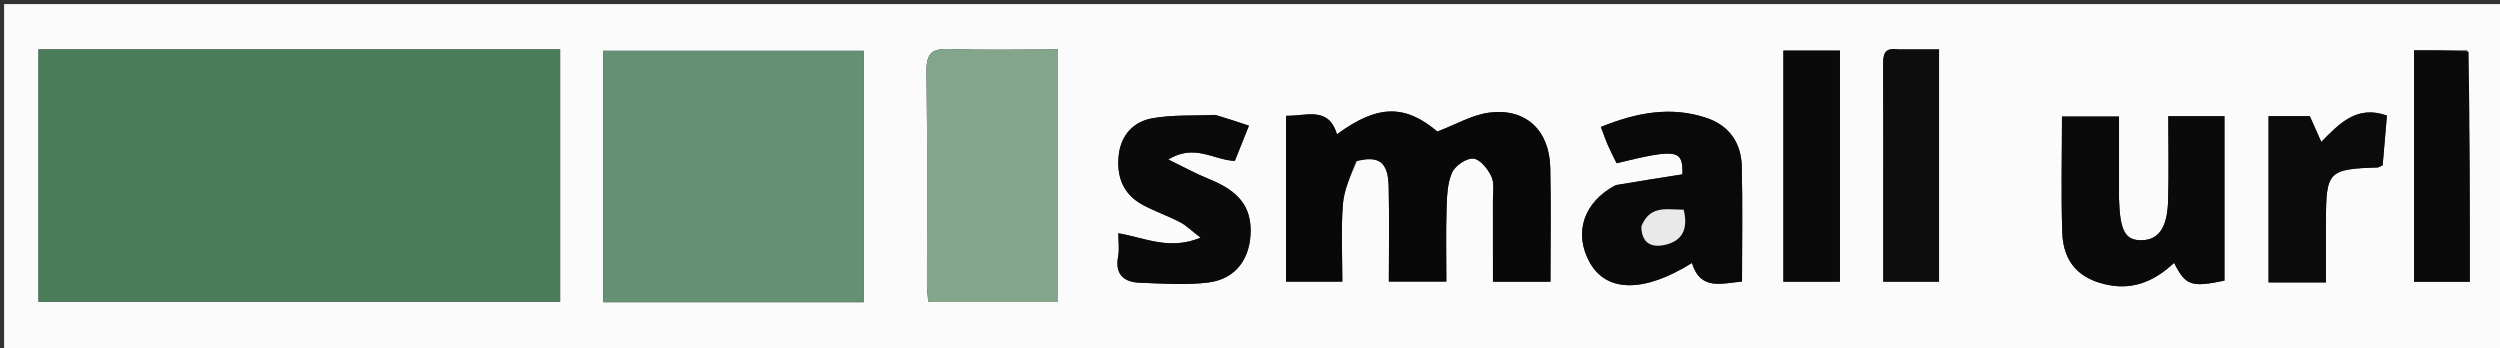 <svg version="1.1" id="Layer_1" xmlns="http://www.w3.org/2000/svg" xmlns:xlink="http://www.w3.org/1999/xlink" x="0px" y="0px"
	 width="100%" viewBox="0 0 610 85" enable-background="new 0 0 610 85" xml:space="preserve">
<rect x="0" y="0" width="610" height="85" fill="#333333" stroke="none"/>
<path fill="#FBFBFB" opacity="1" stroke="none" 
	d="
M454,86 
	C302.667,86 151.833,86 1,86 
	C1,57.667 1,29.333 1,1 
	C204.333,1 407.667,1 611,1 
	C611,29.333 611,57.667 611,86 
	C558.833,86 506.667,86 454,86 
M50.5,12.06 
	C36.765,12.06 23.029,12.06 9.39,12.06 
	C9.39,33.155 9.39,53.397 9.39,73.62 
	C52.076,73.62 94.424,73.62 136.676,73.62 
	C136.676,52.959 136.676,32.721 136.676,12.06 
	C108.058,12.06 79.779,12.06 50.5,12.06 
M147.163,61.486 
	C147.163,65.575 147.163,69.663 147.163,73.73 
	C168.84,73.73 189.73,73.73 210.742,73.73 
	C210.742,53.093 210.742,32.765 210.742,12.391 
	C189.484,12.391 168.62,12.391 147.163,12.391 
	C147.163,28.64 147.163,44.565 147.163,61.486 
M258.149,62.482 
	C258.149,45.877 258.149,29.271 258.149,12.051 
	C248.997,12.051 240.379,12.271 231.781,11.958 
	C227.508,11.802 225.989,12.874 226.058,17.434 
	C226.321,34.748 226.156,52.069 226.178,69.387 
	C226.18,70.825 226.384,72.263 226.494,73.692 
	C237.182,73.692 247.423,73.692 258.149,73.692 
	C258.149,70.062 258.149,66.769 258.149,62.482 
M331.14,39.16 
	C336.478,37.882 338.698,39.541 338.835,45.461 
	C339.013,53.215 338.879,60.976 338.879,68.696 
	C343.917,68.696 348.299,68.696 352.909,68.696 
	C352.909,62.499 352.78,56.681 352.963,50.873 
	C353.056,47.911 353.152,44.721 354.308,42.102 
	C355.049,40.424 357.816,38.547 359.507,38.694 
	C361.136,38.836 363.051,41.23 363.908,43.069 
	C364.685,44.737 364.263,46.99 364.272,48.985 
	C364.299,55.595 364.282,62.205 364.282,68.733 
	C369.335,68.733 373.757,68.733 378.31,68.733 
	C378.31,59.225 378.472,50.061 378.265,40.906 
	C378.06,31.8 372.314,26.356 363.427,27.474 
	C359.22,28.003 355.245,30.384 350.716,32.096 
	C342.834,25.474 336.19,25.443 326.214,32.773 
	C324.117,25.785 318.663,28.39 313.799,28.251 
	C313.799,41.908 313.799,55.33 313.799,68.712 
	C318.458,68.712 322.85,68.712 327.528,68.712 
	C327.528,62.201 327.2,56.031 327.655,49.919 
	C327.915,46.437 329.454,43.05 331.14,39.16 
M517.039,48.289 
	C517.039,41.685 517.039,35.08 517.039,28.433 
	C512.041,28.433 507.659,28.433 503.12,28.433 
	C503.12,38.122 502.879,47.447 503.196,56.752 
	C503.449,64.164 507.483,68.281 514.776,69.593 
	C520.96,70.706 526.042,68.304 530.477,64.131 
	C533.294,69.712 534.67,70.155 542.767,68.467 
	C542.767,55.073 542.767,41.7 542.767,28.345 
	C538.106,28.345 533.85,28.345 529.062,28.345 
	C529.062,35.418 529.221,42.217 529.017,49.005 
	C528.818,55.62 526.674,58.547 522.567,58.617 
	C518.603,58.686 517.263,56.411 517.039,48.289 
M394.027,45.238 
	C386.371,49.362 383.924,56.835 387.881,64.002 
	C391.953,71.376 401.127,71.483 412.839,64.161 
	C414.931,71.007 420.118,69.098 425.052,68.694 
	C425.052,59.105 425.222,49.807 424.989,40.519 
	C424.847,34.854 421.899,30.634 416.453,28.795 
	C407.675,25.831 399.225,27.491 390.621,30.978 
	C391.302,32.765 391.767,34.146 392.35,35.476 
	C393.005,36.969 393.767,38.415 394.456,39.827 
	C409.221,36.215 410.675,36.493 410.518,42.542 
	C405.243,43.371 400.013,44.193 394.027,45.238 
M296.362,28.03 
	C291.275,28.259 286.096,27.976 281.129,28.868 
	C276.596,29.683 273.528,32.913 272.974,37.833 
	C272.38,43.113 274.05,47.431 278.888,50.02 
	C281.811,51.585 284.987,52.673 287.93,54.205 
	C289.468,55.006 290.747,56.302 292.95,57.994 
	C285.316,61.151 279.399,58.026 272.883,56.917 
	C272.883,58.973 273.154,60.824 272.83,62.563 
	C272.016,66.923 274.161,68.836 278.079,68.979 
	C283.694,69.184 289.396,69.629 294.924,68.912 
	C301.635,68.041 305.164,62.961 305.159,56.192 
	C305.155,49.152 300.649,45.972 294.88,43.64 
	C291.833,42.408 288.937,40.801 285.058,38.919 
	C291.492,34.95 296.159,39.08 301.299,39.256 
	C302.415,36.469 303.496,33.768 304.739,30.665 
	C301.864,29.707 299.529,28.93 296.362,28.03 
M462.822,12.05 
	C459.575,11.542 459.474,13.537 459.487,15.962 
	C459.553,28.284 459.517,40.607 459.517,52.929 
	C459.517,58.216 459.517,63.502 459.517,68.723 
	C464.476,68.723 468.868,68.723 473.127,68.723 
	C473.127,49.657 473.127,30.964 473.127,12.05 
	C469.718,12.05 466.729,12.05 462.822,12.05 
M435.145,25.512 
	C435.145,39.928 435.145,54.344 435.145,68.726 
	C440.175,68.726 444.576,68.726 448.944,68.726 
	C448.944,49.782 448.944,31.199 448.944,12.353 
	C444.336,12.353 439.958,12.353 435.145,12.353 
	C435.145,16.597 435.145,20.557 435.145,25.512 
M602.045,12.274 
	C597.764,12.274 593.482,12.274 589.021,12.274 
	C589.021,31.286 589.021,49.991 589.021,68.737 
	C593.709,68.737 598.096,68.737 602.631,68.737 
	C602.631,49.924 602.631,31.459 602.045,12.274 
M553.528,48.5 
	C553.528,55.268 553.528,62.036 553.528,68.9 
	C558.437,68.9 562.728,68.9 567.537,68.9 
	C567.537,63.765 567.536,58.809 567.537,53.853 
	C567.54,41.842 568.138,41.229 580.134,40.86 
	C580.427,40.851 580.713,40.618 581.367,40.327 
	C581.701,36.422 582.052,32.336 582.407,28.188 
	C575.044,25.596 570.854,30.109 566.389,34.63 
	C565.319,32.224 564.412,30.186 563.587,28.331 
	C560.133,28.331 557.037,28.331 553.528,28.331 
	C553.528,34.901 553.528,41.201 553.528,48.5 
z"/>
<path fill="#4B7D5A" opacity="1" stroke="none" 
	d="
M51,12.06 
	C79.779,12.06 108.058,12.06 136.676,12.06 
	C136.676,32.721 136.676,52.959 136.676,73.62 
	C94.424,73.62 52.076,73.62 9.39,73.62 
	C9.39,53.397 9.39,33.155 9.39,12.06 
	C23.029,12.06 36.765,12.06 51,12.06 
z"/>
<path fill="#669073" opacity="1" stroke="none" 
	d="
M147.163,60.988 
	C147.163,44.565 147.163,28.64 147.163,12.391 
	C168.62,12.391 189.484,12.391 210.742,12.391 
	C210.742,32.765 210.742,53.093 210.742,73.73 
	C189.73,73.73 168.84,73.73 147.163,73.73 
	C147.163,69.663 147.163,65.575 147.163,60.988 
z"/>
<path fill="#82A58C" opacity="1" stroke="none" 
	d="
M258.149,62.979 
	C258.149,66.769 258.149,70.062 258.149,73.692 
	C247.423,73.692 237.182,73.692 226.494,73.692 
	C226.384,72.263 226.18,70.825 226.178,69.387 
	C226.156,52.069 226.321,34.748 226.058,17.434 
	C225.989,12.874 227.508,11.802 231.781,11.958 
	C240.379,12.271 248.997,12.051 258.149,12.051 
	C258.149,29.271 258.149,45.877 258.149,62.979 
z"/>
<path fill="#080808" opacity="1" stroke="none" 
	d="
M330.779,39.39 
	C329.454,43.05 327.915,46.437 327.655,49.919 
	C327.2,56.031 327.528,62.201 327.528,68.712 
	C322.85,68.712 318.458,68.712 313.799,68.712 
	C313.799,55.33 313.799,41.908 313.799,28.251 
	C318.663,28.39 324.117,25.785 326.214,32.773 
	C336.19,25.443 342.834,25.474 350.716,32.096 
	C355.245,30.384 359.22,28.003 363.427,27.474 
	C372.314,26.356 378.06,31.8 378.265,40.906 
	C378.472,50.061 378.31,59.225 378.31,68.733 
	C373.757,68.733 369.335,68.733 364.282,68.733 
	C364.282,62.205 364.299,55.595 364.272,48.985 
	C364.263,46.99 364.685,44.737 363.908,43.069 
	C363.051,41.23 361.136,38.836 359.507,38.694 
	C357.816,38.547 355.049,40.424 354.308,42.102 
	C353.152,44.721 353.056,47.911 352.963,50.873 
	C352.78,56.681 352.909,62.499 352.909,68.696 
	C348.299,68.696 343.917,68.696 338.879,68.696 
	C338.879,60.976 339.013,53.215 338.835,45.461 
	C338.698,39.541 336.478,37.882 330.779,39.39 
z"/>
<path fill="#0A0A0A" opacity="1" stroke="none" 
	d="
M517.039,48.76 
	C517.263,56.411 518.603,58.686 522.567,58.617 
	C526.674,58.547 528.818,55.62 529.017,49.005 
	C529.221,42.217 529.062,35.418 529.062,28.345 
	C533.85,28.345 538.106,28.345 542.767,28.345 
	C542.767,41.7 542.767,55.073 542.767,68.467 
	C534.67,70.155 533.294,69.712 530.477,64.131 
	C526.042,68.304 520.96,70.706 514.776,69.593 
	C507.483,68.281 503.449,64.164 503.196,56.752 
	C502.879,47.447 503.12,38.122 503.12,28.433 
	C507.659,28.433 512.041,28.433 517.039,28.433 
	C517.039,35.08 517.039,41.685 517.039,48.76 
z"/>
<path fill="#090909" opacity="1" stroke="none" 
	d="
M394.405,45.127 
	C400.013,44.193 405.243,43.371 410.518,42.542 
	C410.675,36.493 409.221,36.215 394.456,39.827 
	C393.767,38.415 393.005,36.969 392.35,35.476 
	C391.767,34.146 391.302,32.765 390.621,30.978 
	C399.225,27.491 407.675,25.831 416.453,28.795 
	C421.899,30.634 424.847,34.854 424.989,40.519 
	C425.222,49.807 425.052,59.105 425.052,68.694 
	C420.118,69.098 414.931,71.007 412.839,64.161 
	C401.127,71.483 391.953,71.376 387.881,64.002 
	C383.924,56.835 386.371,49.362 394.405,45.127 
M400.453,55.558 
	C400.541,59.488 403.096,60.442 406.234,59.746 
	C410.626,58.772 411.925,55.697 410.817,51.17 
	C406.914,51.235 402.696,49.848 400.453,55.558 
z"/>
<path fill="#0A0A0A" opacity="1" stroke="none" 
	d="
M296.778,28.092 
	C299.529,28.93 301.864,29.707 304.739,30.665 
	C303.496,33.768 302.415,36.469 301.299,39.256 
	C296.159,39.08 291.492,34.95 285.058,38.919 
	C288.937,40.801 291.833,42.408 294.88,43.64 
	C300.649,45.972 305.155,49.152 305.159,56.192 
	C305.164,62.961 301.635,68.041 294.924,68.912 
	C289.396,69.629 283.694,69.184 278.079,68.979 
	C274.161,68.836 272.016,66.923 272.83,62.563 
	C273.154,60.824 272.883,58.973 272.883,56.917 
	C279.399,58.026 285.316,61.151 292.95,57.994 
	C290.747,56.302 289.468,55.006 287.93,54.205 
	C284.987,52.673 281.811,51.585 278.888,50.02 
	C274.05,47.431 272.38,43.113 272.974,37.833 
	C273.528,32.913 276.596,29.683 281.129,28.868 
	C286.096,27.976 291.275,28.259 296.778,28.092 
z"/>
<path fill="#0D0D0D" opacity="1" stroke="none" 
	d="
M463.281,12.05 
	C466.729,12.05 469.718,12.05 473.127,12.05 
	C473.127,30.964 473.127,49.657 473.127,68.723 
	C468.868,68.723 464.476,68.723 459.517,68.723 
	C459.517,63.502 459.517,58.216 459.517,52.929 
	C459.517,40.607 459.553,28.284 459.487,15.962 
	C459.474,13.537 459.575,11.542 463.281,12.05 
z"/>
<path fill="#0A0A0A" opacity="1" stroke="none" 
	d="
M435.145,25.015 
	C435.145,20.557 435.145,16.597 435.145,12.353 
	C439.958,12.353 444.336,12.353 448.944,12.353 
	C448.944,31.199 448.944,49.782 448.944,68.726 
	C444.576,68.726 440.175,68.726 435.145,68.726 
	C435.145,54.344 435.145,39.928 435.145,25.015 
z"/>
<path fill="#0A0A0A" opacity="1" stroke="none" 
	d="
M602.338,12.635 
	C602.631,31.459 602.631,49.924 602.631,68.737 
	C598.096,68.737 593.709,68.737 589.021,68.737 
	C589.021,49.991 589.021,31.286 589.021,12.274 
	C593.482,12.274 597.764,12.274 602.338,12.635 
z"/>
<path fill="#0B0B0B" opacity="1" stroke="none" 
	d="
M553.528,48 
	C553.528,41.201 553.528,34.901 553.528,28.331 
	C557.037,28.331 560.133,28.331 563.587,28.331 
	C564.412,30.186 565.319,32.224 566.389,34.63 
	C570.854,30.109 575.044,25.596 582.407,28.188 
	C582.052,32.336 581.701,36.422 581.367,40.327 
	C580.713,40.618 580.427,40.851 580.134,40.86 
	C568.138,41.229 567.54,41.842 567.537,53.853 
	C567.536,58.809 567.537,63.765 567.537,68.9 
	C562.728,68.9 558.437,68.9 553.528,68.9 
	C553.528,62.036 553.528,55.268 553.528,48 
z"/>
<path fill="#E9E9E9" opacity="1" stroke="none" 
	d="
M400.503,55.183 
	C402.696,49.848 406.914,51.235 410.817,51.17 
	C411.925,55.697 410.626,58.772 406.234,59.746 
	C403.096,60.442 400.541,59.488 400.503,55.183 
z"/>
</svg>